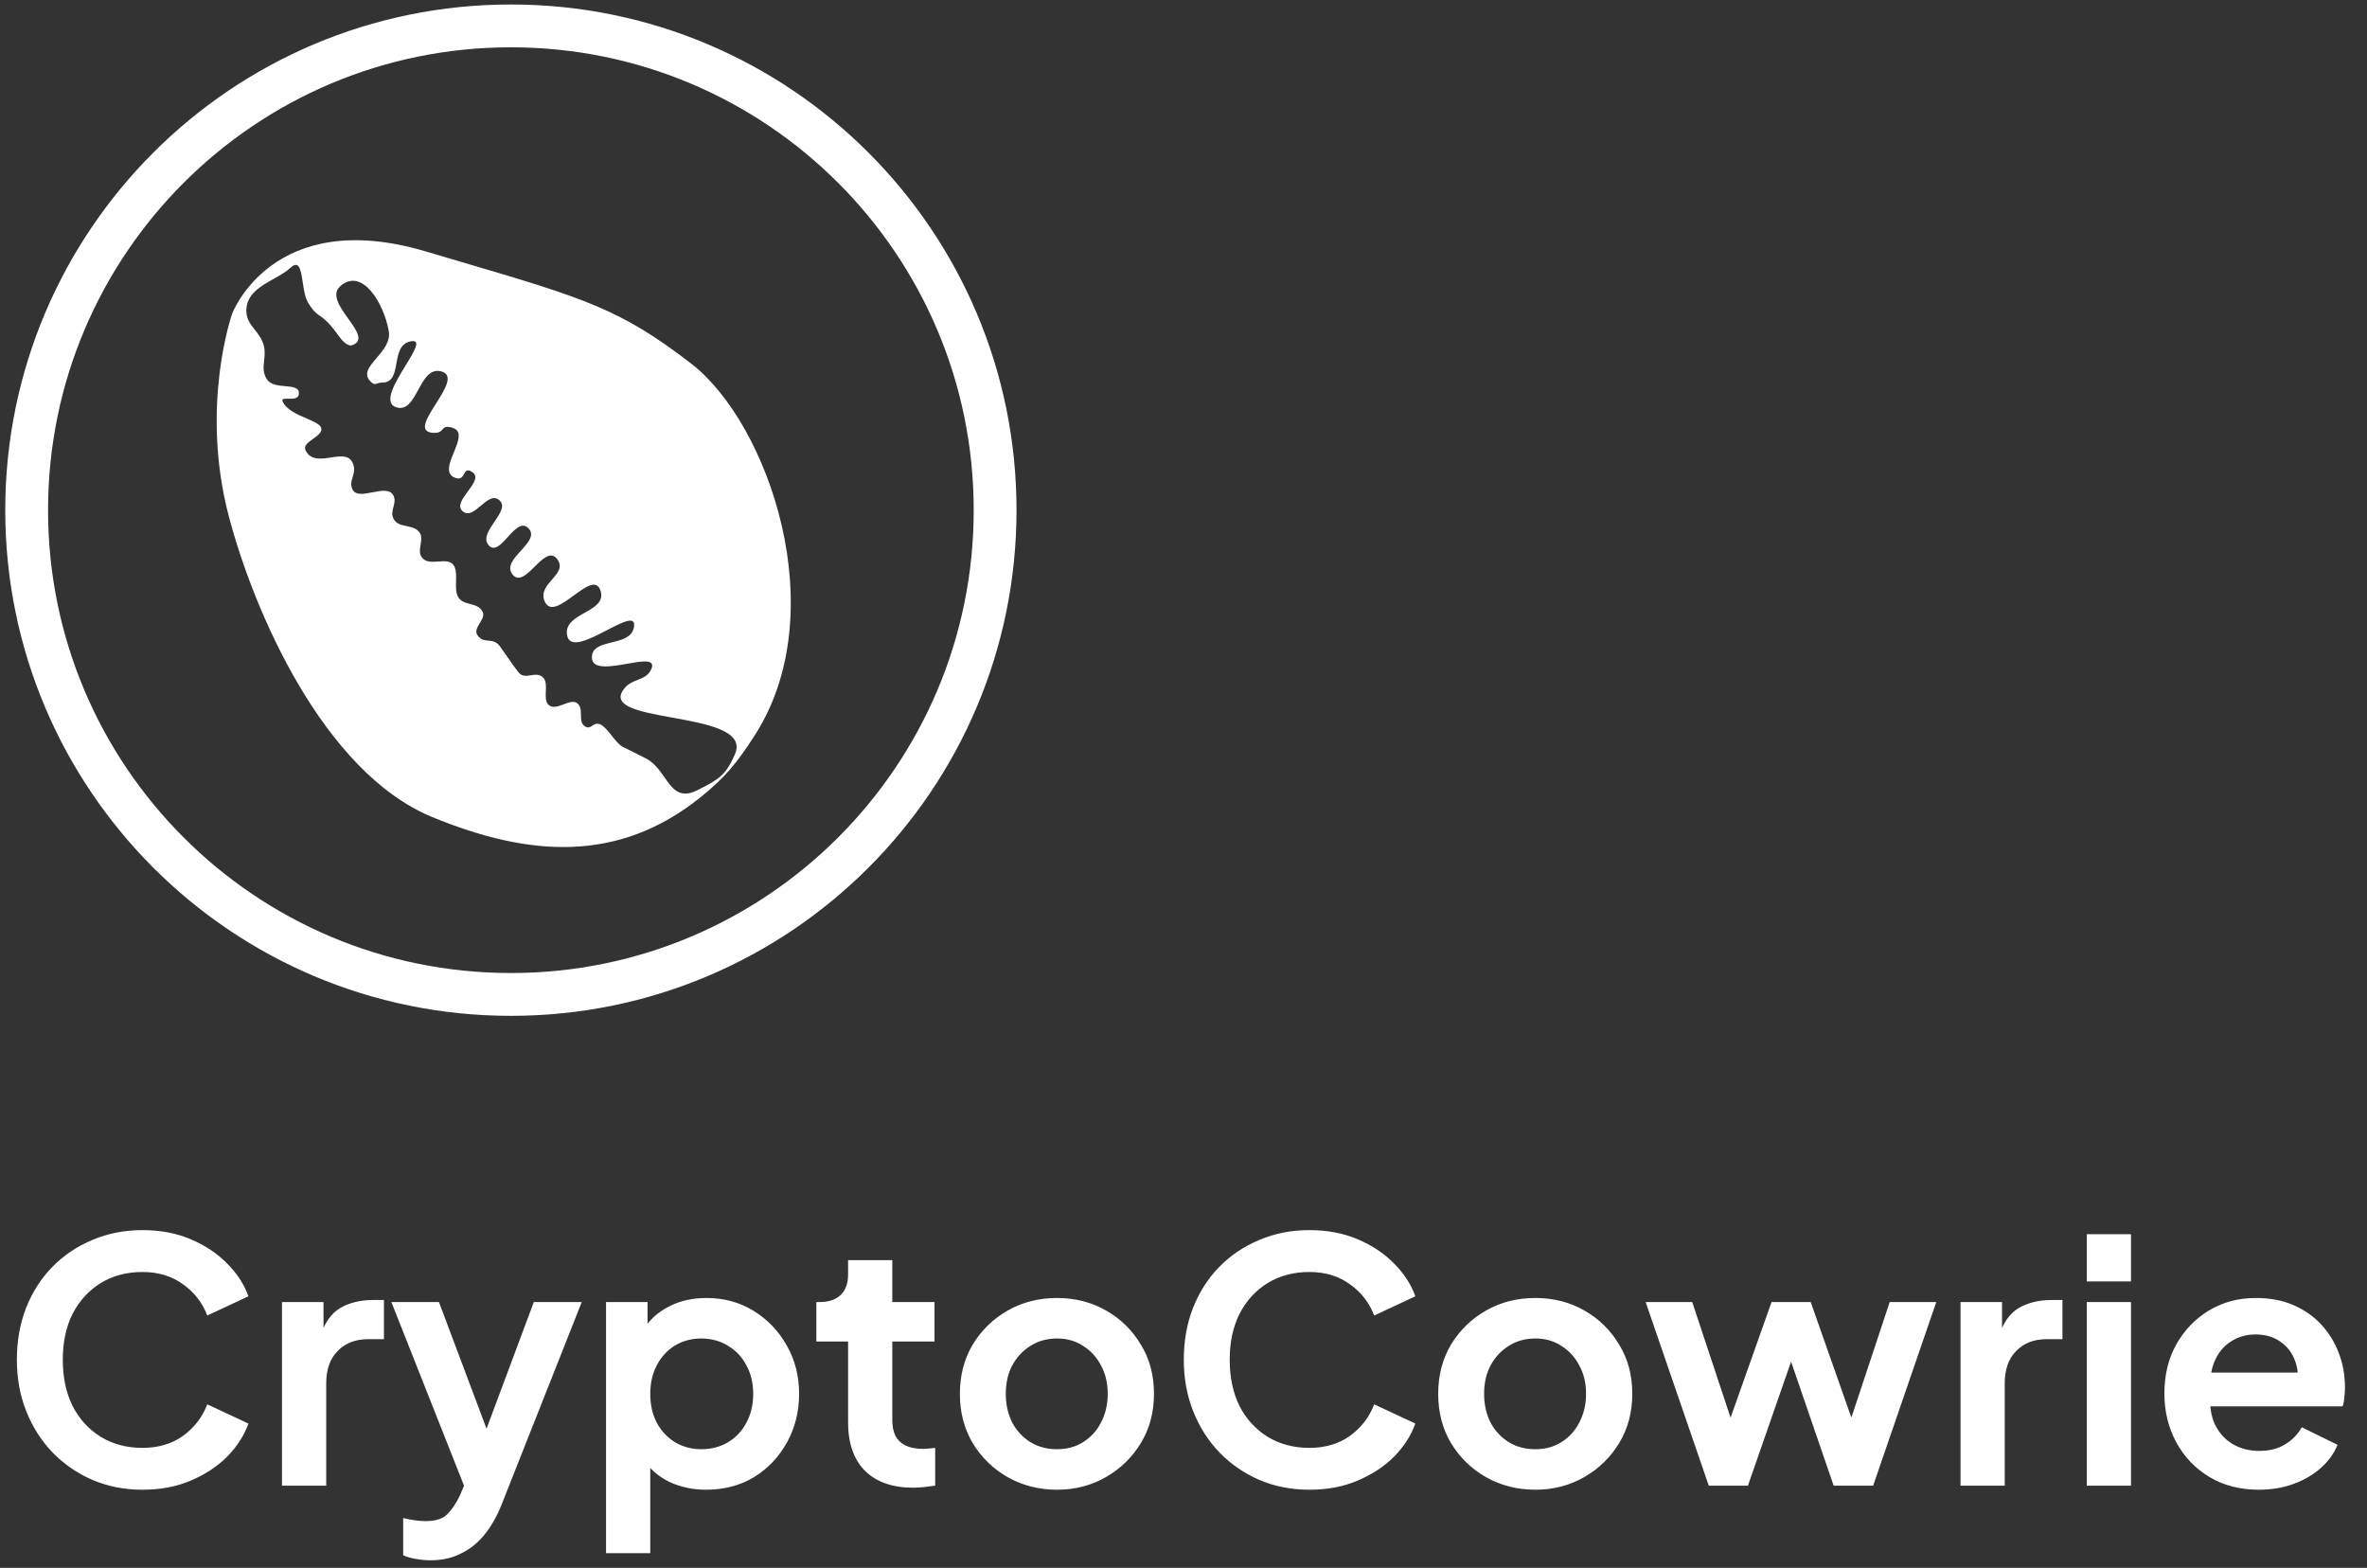 <svg width="231" height="153" viewBox="0 0 231 153" fill="none" xmlns="http://www.w3.org/2000/svg">
<rect x="0" y="0" width="231" height="153" fill="#333333" stroke="none"/>
<g clip-path="url(#clip0_54_18247)">
<path d="M49.858 97.042C75.957 97.042 97.115 75.884 97.115 49.785C97.115 23.685 75.957 2.527 49.858 2.527C23.758 2.527 2.601 23.685 2.601 49.785C2.601 75.884 23.758 97.042 49.858 97.042Z" stroke="white" stroke-width="4.178"/>
<path fill-rule="evenodd" clip-rule="evenodd" d="M67.466 35.492C74.988 41.305 81.433 59.73 73.623 71.812C71.925 74.439 70.775 75.871 68.335 77.827C60.346 84.228 51.658 83.631 42.191 79.737C31.53 75.353 24.749 59.584 22.331 50.386C19.488 39.569 22.656 30.614 22.656 30.614C22.656 30.614 26.594 20.102 41.53 24.53C42.696 24.876 43.792 25.199 44.826 25.504C57.035 29.102 60.532 30.134 67.466 35.492ZM26.719 27.206C27.324 26.866 27.916 26.534 28.349 26.131C29.211 25.331 29.365 26.359 29.543 27.547C29.649 28.25 29.763 29.011 30.038 29.481C30.542 30.345 30.839 30.554 31.209 30.814C31.616 31.099 32.11 31.446 33.064 32.794C33.344 33.191 33.918 33.849 34.375 33.684C35.542 33.263 34.805 32.238 33.997 31.113C33.175 29.969 32.278 28.72 33.236 27.9C35.346 26.094 37.453 29.565 37.94 32.298C38.124 33.335 37.395 34.188 36.743 34.95C36.002 35.817 35.361 36.567 36.278 37.337C36.502 37.524 36.615 37.486 36.796 37.426C36.916 37.386 37.065 37.337 37.295 37.337C38.35 37.337 38.515 36.417 38.689 35.453C38.856 34.521 39.032 33.546 40.027 33.321C41.181 33.059 40.461 34.234 39.59 35.654C38.574 37.311 37.352 39.303 38.661 39.741C39.7 40.089 40.251 39.079 40.812 38.048C41.367 37.031 41.932 35.994 42.989 36.224C44.367 36.523 43.434 37.993 42.538 39.406C41.665 40.783 40.827 42.104 42.194 42.233C42.838 42.294 43.024 42.087 43.189 41.904C43.364 41.709 43.516 41.54 44.173 41.749C45.149 42.061 44.727 43.085 44.298 44.127C43.869 45.17 43.431 46.232 44.384 46.614C44.958 46.844 45.13 46.535 45.285 46.256C45.441 45.975 45.581 45.724 46.094 46.071C46.732 46.502 46.204 47.216 45.666 47.944C45.127 48.672 44.578 49.414 45.171 49.905C45.728 50.366 46.324 49.86 46.924 49.352C47.522 48.845 48.122 48.336 48.691 48.778C49.356 49.294 48.818 50.086 48.259 50.907C47.711 51.714 47.143 52.55 47.67 53.185C48.232 53.862 48.885 53.145 49.554 52.408C50.227 51.669 50.916 50.91 51.547 51.529C52.233 52.201 51.547 52.956 50.842 53.733C50.142 54.504 49.423 55.295 50.009 56.048C50.621 56.834 51.402 56.064 52.184 55.294C52.965 54.523 53.746 53.753 54.359 54.539C54.96 55.311 54.437 55.91 53.88 56.546C53.348 57.155 52.786 57.799 53.147 58.662C53.638 59.837 54.83 58.963 55.989 58.114C57.132 57.277 58.242 56.464 58.614 57.663C58.947 58.733 58.019 59.256 57.064 59.795C56.13 60.322 55.169 60.864 55.337 61.947C55.562 63.403 57.527 62.383 59.248 61.49C60.795 60.688 62.144 59.988 61.855 61.279C61.645 62.212 60.652 62.457 59.697 62.692C58.7 62.938 57.744 63.173 57.766 64.172C57.793 65.373 59.611 65.053 61.218 64.771C62.697 64.511 63.998 64.282 63.562 65.297C63.293 65.923 62.78 66.128 62.239 66.344C61.802 66.519 61.346 66.701 60.988 67.119C59.448 68.91 62.388 69.444 65.6 70.026C69.011 70.644 72.729 71.319 71.719 73.614C70.848 75.594 70.242 76.023 68.059 77.113C66.333 77.975 65.646 76.994 64.853 75.862C64.366 75.166 63.838 74.413 63.004 73.995C62.855 73.921 62.648 73.816 62.417 73.699C61.864 73.419 61.175 73.069 60.813 72.9C60.449 72.73 60.077 72.263 59.705 71.797C59.341 71.34 58.977 70.884 58.623 70.71C58.253 70.528 58.022 70.677 57.805 70.816C57.578 70.962 57.366 71.099 57.025 70.832C56.701 70.579 56.698 70.178 56.695 69.768C56.692 69.398 56.689 69.022 56.452 68.738C56.104 68.32 55.554 68.526 54.997 68.735C54.449 68.94 53.894 69.147 53.519 68.768C53.226 68.471 53.247 67.964 53.268 67.456C53.289 66.958 53.31 66.459 53.035 66.156C52.673 65.758 52.238 65.828 51.81 65.897C51.373 65.967 50.942 66.036 50.6 65.606C50.246 65.161 49.877 64.626 49.514 64.103C49.258 63.732 49.005 63.367 48.766 63.043C48.43 62.591 48.041 62.554 47.66 62.518C47.266 62.481 46.88 62.444 46.575 61.948C46.352 61.584 46.585 61.201 46.82 60.815C47.051 60.435 47.283 60.053 47.09 59.682C46.835 59.193 46.361 59.068 45.886 58.944C45.411 58.819 44.937 58.694 44.682 58.205C44.477 57.812 44.492 57.267 44.507 56.726C44.52 56.236 44.534 55.748 44.384 55.376C44.112 54.696 43.457 54.745 42.783 54.796C42.129 54.845 41.456 54.895 41.099 54.281C40.913 53.962 40.98 53.554 41.045 53.148C41.115 52.719 41.184 52.293 40.957 51.978C40.638 51.534 40.151 51.435 39.674 51.338C39.162 51.234 38.662 51.132 38.397 50.608C38.198 50.215 38.297 49.846 38.395 49.478C38.493 49.107 38.592 48.737 38.386 48.344C38.053 47.711 37.197 47.878 36.352 48.044C35.498 48.211 34.655 48.376 34.375 47.709C34.194 47.279 34.302 46.926 34.413 46.56C34.51 46.243 34.61 45.915 34.527 45.519C34.281 44.344 33.316 44.489 32.299 44.643C31.325 44.79 30.304 44.944 29.823 43.95C29.607 43.504 30.068 43.174 30.541 42.836C30.773 42.67 31.008 42.502 31.167 42.317C31.762 41.623 30.932 41.268 29.907 40.828C29 40.44 27.941 39.986 27.58 39.174C27.456 38.897 27.761 38.902 28.135 38.909C28.565 38.917 29.086 38.927 29.157 38.513C29.276 37.813 28.611 37.754 27.848 37.686C27.18 37.627 26.438 37.561 26.079 37.054C25.641 36.435 25.707 35.836 25.776 35.199C25.829 34.719 25.884 34.217 25.728 33.667C25.552 33.046 25.204 32.607 24.87 32.184C24.445 31.647 24.041 31.137 24.039 30.317C24.037 28.713 25.411 27.941 26.719 27.206Z" fill="white"/>
</g>
<path d="M13.902 145.376C12.145 145.376 10.52 145.057 9.026 144.42C7.555 143.784 6.259 142.894 5.139 141.752C4.041 140.61 3.184 139.27 2.569 137.733C1.955 136.196 1.647 134.516 1.647 132.693C1.647 130.87 1.944 129.19 2.537 127.653C3.151 126.094 4.008 124.754 5.106 123.634C6.226 122.492 7.533 121.614 9.026 120.999C10.52 120.362 12.145 120.043 13.902 120.043C15.659 120.043 17.229 120.34 18.612 120.933C20.018 121.526 21.204 122.316 22.17 123.305C23.136 124.271 23.828 125.336 24.245 126.5L20.227 128.378C19.765 127.148 18.986 126.138 17.888 125.347C16.79 124.534 15.461 124.128 13.902 124.128C12.364 124.128 11.003 124.49 9.817 125.215C8.653 125.94 7.741 126.939 7.083 128.213C6.446 129.487 6.127 130.98 6.127 132.693C6.127 134.406 6.446 135.91 7.083 137.206C7.741 138.48 8.653 139.479 9.817 140.204C11.003 140.929 12.364 141.291 13.902 141.291C15.461 141.291 16.79 140.896 17.888 140.105C18.986 139.292 19.765 138.271 20.227 137.041L24.245 138.919C23.828 140.083 23.136 141.159 22.17 142.147C21.204 143.114 20.018 143.893 18.612 144.486C17.229 145.079 15.659 145.376 13.902 145.376ZM27.52 144.98V127.06H31.572V131.046L31.243 130.453C31.66 129.113 32.308 128.18 33.186 127.653C34.087 127.126 35.163 126.862 36.415 126.862H37.469V130.684H35.921C34.691 130.684 33.703 131.068 32.956 131.837C32.209 132.583 31.836 133.637 31.836 134.999V144.98H27.52ZM42.016 152.261C41.532 152.261 41.06 152.217 40.599 152.129C40.138 152.063 39.721 151.942 39.347 151.767V148.143C39.633 148.209 39.973 148.275 40.368 148.341C40.786 148.406 41.17 148.439 41.522 148.439C42.51 148.439 43.224 148.209 43.663 147.748C44.124 147.286 44.53 146.682 44.882 145.936L46.068 143.169L46.002 146.792L38.194 127.06H42.839L48.308 141.62H46.66L52.096 127.06H56.774L48.966 146.792C48.505 147.956 47.945 148.945 47.286 149.757C46.627 150.57 45.859 151.185 44.98 151.602C44.124 152.041 43.136 152.261 42.016 152.261ZM59.144 151.569V127.06H63.195V130.618L62.8 129.728C63.415 128.762 64.249 128.015 65.304 127.488C66.358 126.939 67.577 126.665 68.96 126.665C70.651 126.665 72.178 127.082 73.539 127.916C74.901 128.751 75.977 129.871 76.767 131.277C77.58 132.682 77.986 134.263 77.986 136.02C77.986 137.755 77.591 139.336 76.8 140.764C76.01 142.191 74.934 143.322 73.572 144.157C72.21 144.969 70.662 145.376 68.927 145.376C67.632 145.376 66.435 145.123 65.337 144.618C64.26 144.091 63.404 143.344 62.767 142.378L63.459 141.522V151.569H59.144ZM68.433 141.423C69.421 141.423 70.3 141.192 71.069 140.731C71.837 140.27 72.43 139.633 72.847 138.82C73.287 138.008 73.506 137.074 73.506 136.02C73.506 134.966 73.287 134.044 72.847 133.253C72.43 132.44 71.837 131.804 71.069 131.342C70.3 130.859 69.421 130.618 68.433 130.618C67.489 130.618 66.632 130.848 65.864 131.309C65.117 131.771 64.524 132.419 64.085 133.253C63.667 134.066 63.459 134.988 63.459 136.02C63.459 137.074 63.667 138.008 64.085 138.82C64.524 139.633 65.117 140.27 65.864 140.731C66.632 141.192 67.489 141.423 68.433 141.423ZM89.124 145.178C87.104 145.178 85.534 144.629 84.414 143.531C83.316 142.411 82.767 140.841 82.767 138.82V130.914H79.67V127.06H79.999C80.878 127.06 81.559 126.829 82.042 126.368C82.525 125.907 82.767 125.237 82.767 124.359V122.975H87.082V127.06H91.2V130.914H87.082V138.59C87.082 139.183 87.181 139.688 87.379 140.105C87.598 140.522 87.927 140.841 88.367 141.06C88.828 141.28 89.41 141.39 90.113 141.39C90.266 141.39 90.442 141.379 90.64 141.357C90.859 141.335 91.068 141.313 91.266 141.291V144.98C90.958 145.024 90.607 145.068 90.212 145.112C89.816 145.156 89.454 145.178 89.124 145.178ZM103.164 145.376C101.408 145.376 99.804 144.969 98.355 144.157C96.927 143.344 95.785 142.235 94.929 140.83C94.094 139.424 93.677 137.821 93.677 136.02C93.677 134.219 94.094 132.616 94.929 131.211C95.785 129.805 96.927 128.696 98.355 127.884C99.782 127.071 101.386 126.665 103.164 126.665C104.921 126.665 106.514 127.071 107.941 127.884C109.369 128.696 110.5 129.805 111.334 131.211C112.191 132.594 112.619 134.197 112.619 136.02C112.619 137.821 112.191 139.424 111.334 140.83C110.478 142.235 109.336 143.344 107.908 144.157C106.481 144.969 104.899 145.376 103.164 145.376ZM103.164 141.423C104.131 141.423 104.976 141.192 105.701 140.731C106.448 140.27 107.03 139.633 107.447 138.82C107.886 137.986 108.106 137.052 108.106 136.02C108.106 134.966 107.886 134.044 107.447 133.253C107.03 132.44 106.448 131.804 105.701 131.342C104.976 130.859 104.131 130.618 103.164 130.618C102.176 130.618 101.309 130.859 100.562 131.342C99.815 131.804 99.222 132.44 98.783 133.253C98.366 134.044 98.157 134.966 98.157 136.02C98.157 137.052 98.366 137.986 98.783 138.82C99.222 139.633 99.815 140.27 100.562 140.731C101.309 141.192 102.176 141.423 103.164 141.423ZM127.784 145.376C126.027 145.376 124.401 145.057 122.908 144.42C121.437 143.784 120.141 142.894 119.021 141.752C117.923 140.61 117.066 139.27 116.451 137.733C115.837 136.196 115.529 134.516 115.529 132.693C115.529 130.87 115.826 129.19 116.419 127.653C117.033 126.094 117.89 124.754 118.988 123.634C120.108 122.492 121.415 121.614 122.908 120.999C124.401 120.362 126.027 120.043 127.784 120.043C129.54 120.043 131.111 120.34 132.494 120.933C133.9 121.526 135.086 122.316 136.052 123.305C137.018 124.271 137.71 125.336 138.127 126.5L134.108 128.378C133.647 127.148 132.868 126.138 131.77 125.347C130.671 124.534 129.343 124.128 127.784 124.128C126.246 124.128 124.885 124.49 123.699 125.215C122.535 125.94 121.623 126.939 120.965 128.213C120.328 129.487 120.009 130.98 120.009 132.693C120.009 134.406 120.328 135.91 120.965 137.206C121.623 138.48 122.535 139.479 123.699 140.204C124.885 140.929 126.246 141.291 127.784 141.291C129.343 141.291 130.671 140.896 131.77 140.105C132.868 139.292 133.647 138.271 134.108 137.041L138.127 138.919C137.71 140.083 137.018 141.159 136.052 142.147C135.086 143.114 133.9 143.893 132.494 144.486C131.111 145.079 129.54 145.376 127.784 145.376ZM149.843 145.376C148.086 145.376 146.483 144.969 145.034 144.157C143.606 143.344 142.464 142.235 141.608 140.83C140.773 139.424 140.356 137.821 140.356 136.02C140.356 134.219 140.773 132.616 141.608 131.211C142.464 129.805 143.606 128.696 145.034 127.884C146.461 127.071 148.064 126.665 149.843 126.665C151.6 126.665 153.192 127.071 154.62 127.884C156.047 128.696 157.178 129.805 158.013 131.211C158.869 132.594 159.298 134.197 159.298 136.02C159.298 137.821 158.869 139.424 158.013 140.83C157.156 142.235 156.014 143.344 154.587 144.157C153.159 144.969 151.578 145.376 149.843 145.376ZM149.843 141.423C150.81 141.423 151.655 141.192 152.38 140.731C153.126 140.27 153.708 139.633 154.126 138.82C154.565 137.986 154.785 137.052 154.785 136.02C154.785 134.966 154.565 134.044 154.126 133.253C153.708 132.44 153.126 131.804 152.38 131.342C151.655 130.859 150.81 130.618 149.843 130.618C148.855 130.618 147.987 130.859 147.241 131.342C146.494 131.804 145.901 132.44 145.462 133.253C145.045 134.044 144.836 134.966 144.836 136.02C144.836 137.052 145.045 137.986 145.462 138.82C145.901 139.633 146.494 140.27 147.241 140.731C147.987 141.192 148.855 141.423 149.843 141.423ZM166.762 144.98L160.601 127.06H165.147L169.66 140.665L168.079 140.632L172.889 127.06H176.71L181.487 140.632L179.905 140.665L184.419 127.06H188.965L182.804 144.98H178.95L174.075 130.782H175.524L170.583 144.98H166.762ZM191.33 144.98V127.06H195.382V131.046L195.053 130.453C195.47 129.113 196.118 128.18 196.996 127.653C197.897 127.126 198.973 126.862 200.225 126.862H201.279V130.684H199.73C198.501 130.684 197.512 131.068 196.766 131.837C196.019 132.583 195.646 133.637 195.646 134.999V144.98H191.33ZM203.651 144.98V127.06H207.967V144.98H203.651ZM203.651 125.05V120.439H207.967V125.05H203.651ZM220.45 145.376C218.606 145.376 216.991 144.959 215.608 144.124C214.224 143.289 213.148 142.158 212.379 140.731C211.611 139.303 211.226 137.722 211.226 135.987C211.226 134.186 211.611 132.594 212.379 131.211C213.17 129.805 214.235 128.696 215.575 127.884C216.936 127.071 218.452 126.665 220.121 126.665C221.526 126.665 222.756 126.895 223.81 127.356C224.886 127.818 225.798 128.454 226.545 129.267C227.291 130.08 227.862 131.013 228.258 132.067C228.653 133.099 228.851 134.219 228.851 135.427C228.851 135.735 228.829 136.053 228.785 136.383C228.763 136.712 228.708 136.997 228.62 137.239H214.784V133.945H226.182L224.14 135.493C224.337 134.483 224.283 133.582 223.975 132.792C223.69 132.001 223.206 131.375 222.526 130.914C221.867 130.453 221.065 130.222 220.121 130.222C219.22 130.222 218.419 130.453 217.716 130.914C217.013 131.353 216.475 132.012 216.102 132.891C215.751 133.747 215.619 134.79 215.707 136.02C215.619 137.118 215.762 138.096 216.135 138.952C216.53 139.787 217.101 140.434 217.848 140.896C218.617 141.357 219.495 141.587 220.483 141.587C221.471 141.587 222.306 141.379 222.987 140.962C223.69 140.544 224.239 139.984 224.634 139.281L228.126 140.994C227.774 141.851 227.225 142.609 226.479 143.267C225.732 143.926 224.843 144.442 223.81 144.816C222.8 145.189 221.68 145.376 220.45 145.376Z" fill="white"/>
<defs>
<clipPath id="clip0_54_18247">
<rect width="100" height="100" fill="white"/>
</clipPath>
</defs>
</svg>

